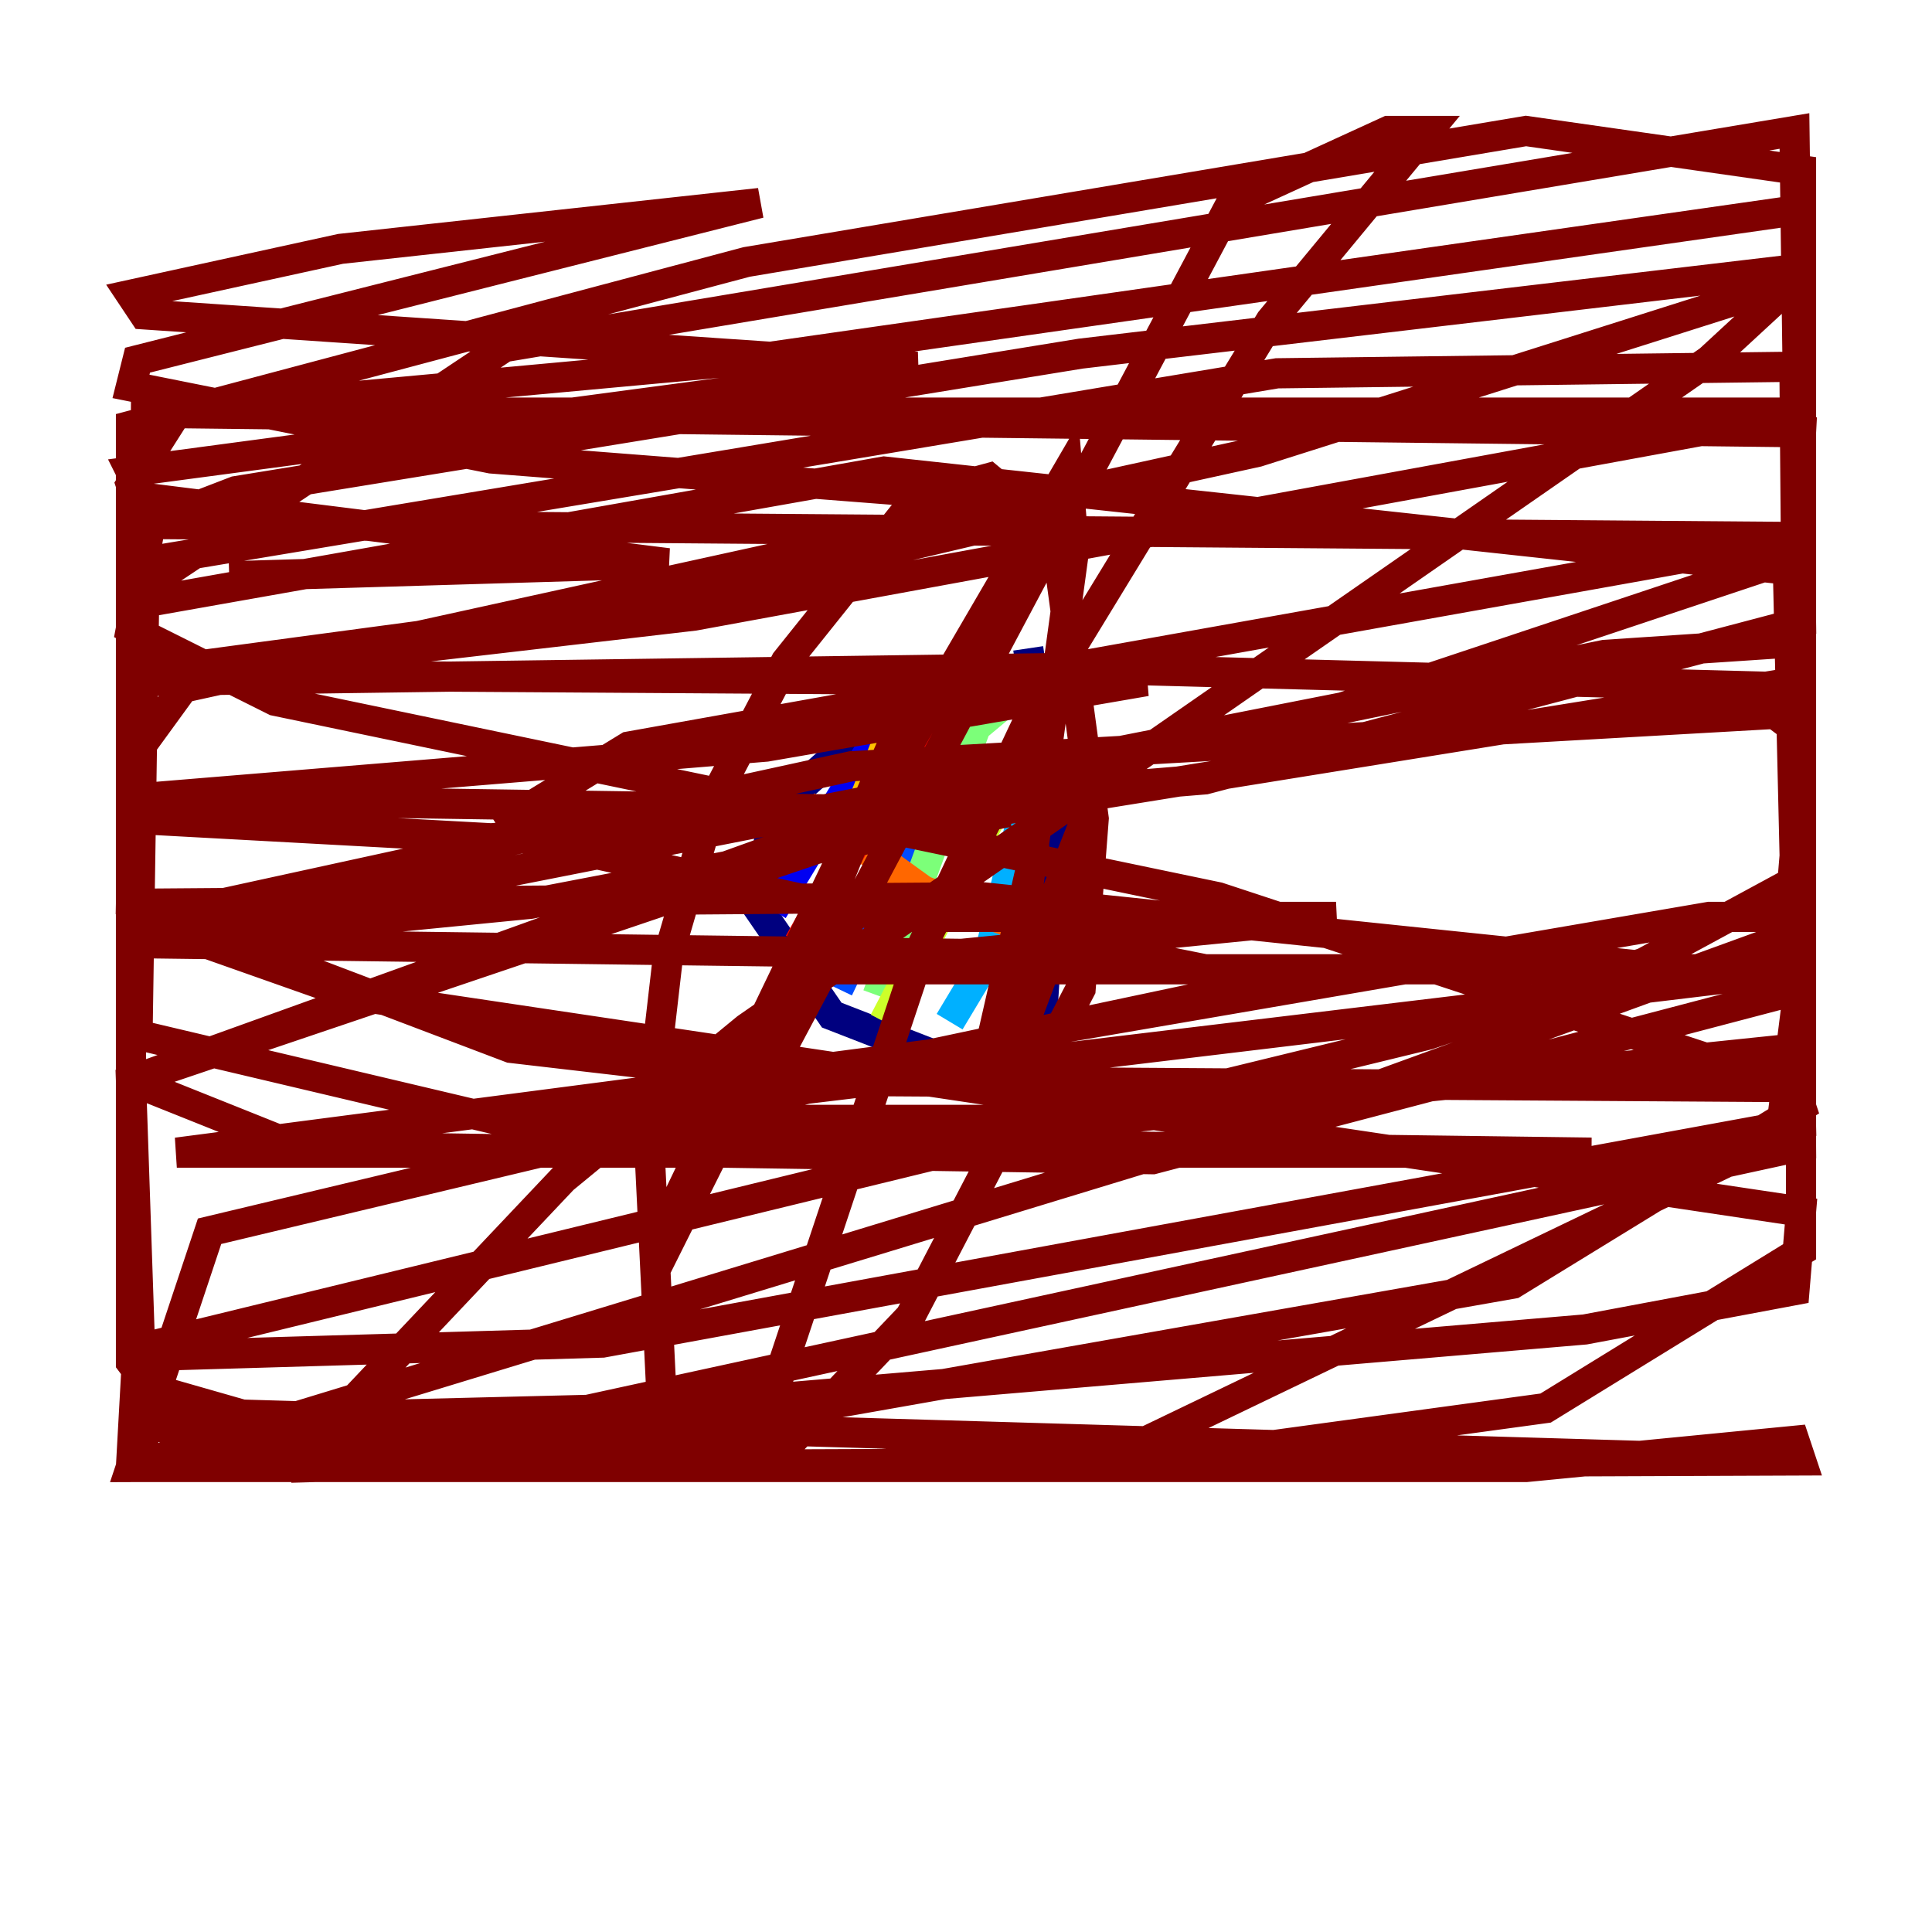 <?xml version="1.0" encoding="utf-8" ?>
<svg baseProfile="tiny" height="128" version="1.2" viewBox="0,0,128,128" width="128" xmlns="http://www.w3.org/2000/svg" xmlns:ev="http://www.w3.org/2001/xml-events" xmlns:xlink="http://www.w3.org/1999/xlink"><defs /><polyline fill="none" points="70.291,45.125 65.085,44.691 59.01,46.861 51.2,53.803 50.332,60.312 55.105,67.254 62.915,70.291 66.82,70.291 68.99,68.122 69.858,54.671 68.122,42.956" stroke="#00007f" stroke-width="2" /><polyline fill="none" points="51.2,60.312 59.878,45.993" stroke="#0000f1" stroke-width="2" /><polyline fill="none" points="55.539,65.519 64.651,46.427" stroke="#004cff" stroke-width="2" /><polyline fill="none" points="62.915,67.688 65.519,63.349 68.122,52.502" stroke="#00b0ff" stroke-width="2" /><polyline fill="none" points="65.519,68.99 69.858,60.746" stroke="#29ffcd" stroke-width="2" /><polyline fill="none" points="58.142,65.953 64.651,48.163 67.254,45.993" stroke="#7cff79" stroke-width="2" /><polyline fill="none" points="58.576,67.688 68.99,47.729" stroke="#cdff29" stroke-width="2" /><polyline fill="none" points="53.803,61.614 59.01,48.597 65.085,45.993" stroke="#ffc400" stroke-width="2" /><polyline fill="none" points="53.37,53.37 61.18,59.01 70.725,62.481" stroke="#ff6700" stroke-width="2" /><polyline fill="none" points="52.936,62.481 59.01,51.634 64.651,45.559" stroke="#f10700" stroke-width="2" /><polyline fill="none" points="61.18,62.481 67.688,49.898 68.556,56.407 65.085,71.593 72.461,52.936 69.858,62.481 67.254,69.424 67.254,65.085 71.159,36.447 70.725,31.241 55.539,57.275 44.691,79.837 43.39,84.176 47.729,75.498 59.444,48.597 48.597,75.498 81.573,13.451 91.986,8.678 94.59,8.678 84.176,21.261 68.556,46.861 61.18,62.481 51.2,92.42 48.163,97.193 45.125,97.193 43.824,92.42 42.956,74.63 44.258,63.349 47.295,52.936 52.068,43.824 60.746,32.976 65.519,31.675 68.122,33.844 70.291,38.183 72.461,54.237 71.593,65.519 60.312,87.214 51.634,96.325 20.827,97.193 22.129,94.156 37.315,78.102 49.464,68.122 113.248,23.864 118.888,18.658 83.308,29.939 12.149,45.559 8.678,50.332 8.678,60.312 27.336,59.01 88.949,46.861 118.888,36.881 119.322,28.637 8.678,27.336 119.322,27.336 45.993,40.786 8.678,45.125 70.291,44.258 119.322,45.559 119.322,58.142 108.909,63.783 94.59,68.556 9.112,89.383 8.678,97.193 73.763,97.193 102.4,93.288 119.322,82.875 119.322,60.746 113.248,60.746 70.291,68.122 13.885,81.573 8.678,97.193 119.322,96.759 118.888,95.458 101.098,97.193 8.678,97.193 89.817,72.461 118.454,62.047 119.322,51.634 119.322,11.281 101.098,8.678 49.464,17.356 8.678,28.203 8.678,54.237 32.542,55.539 79.837,51.634 119.322,41.22 118.888,8.678 33.41,22.997 8.678,39.485 8.678,71.593 19.525,75.932 76.366,76.8 119.322,65.519 119.322,45.125 52.068,55.973 8.678,71.593 8.678,88.949 10.414,89.817 39.919,88.949 118.02,74.63 119.322,64.217 119.322,42.522 106.305,43.39 70.291,50.766 8.678,71.593 9.546,97.193 53.803,97.193 74.197,96.325 119.322,74.63 118.454,37.749 58.576,31.241 9.546,39.919 9.112,68.556 32.976,74.197 73.329,74.197 119.322,69.424 119.322,48.597 117.586,47.295 56.407,50.766 8.678,61.18 8.678,90.251 9.98,91.986 16.054,93.722 118.888,96.759 8.678,97.193 29.505,95.458 119.322,75.932 118.888,24.298 84.61,24.732 9.112,37.315 8.678,59.878 33.844,69.424 52.502,71.593 119.322,72.027 119.322,65.085 65.085,59.444 8.678,59.878 8.678,60.746 23.43,65.953 119.322,80.271 118.888,85.478 105.003,88.081 43.824,93.288 8.678,94.156 17.356,95.891 41.22,95.458 85.478,87.647 100.231,85.044 119.322,73.329 118.888,72.027 80.705,59.444 18.224,46.427 8.678,41.654 9.98,34.712 15.62,32.542 71.593,23.43 119.322,17.79 119.322,13.885 49.464,23.864 11.715,27.336 8.678,32.108 9.546,34.712 119.322,35.58 41.654,49.464 33.844,54.237 34.712,55.539 58.576,60.746 88.515,60.746 53.37,64.217 119.322,64.217 39.919,73.763 37.749,74.63 39.919,75.498 105.437,76.366 11.715,76.366 61.614,69.858 84.176,65.085 75.498,63.349 8.678,62.481 35.146,59.878 66.82,53.803 8.678,52.936 50.766,49.464 75.932,45.125 8.678,44.691 44.258,39.919 68.122,34.278 65.953,32.976 32.542,30.373 8.678,25.6 9.112,23.864 50.332,13.451 22.563,16.488 8.678,19.525 9.546,20.827 60.746,24.298 8.678,31.241 9.546,32.976 44.258,37.315 15.186,38.183" stroke="#7f0000" stroke-width="2" /></svg>